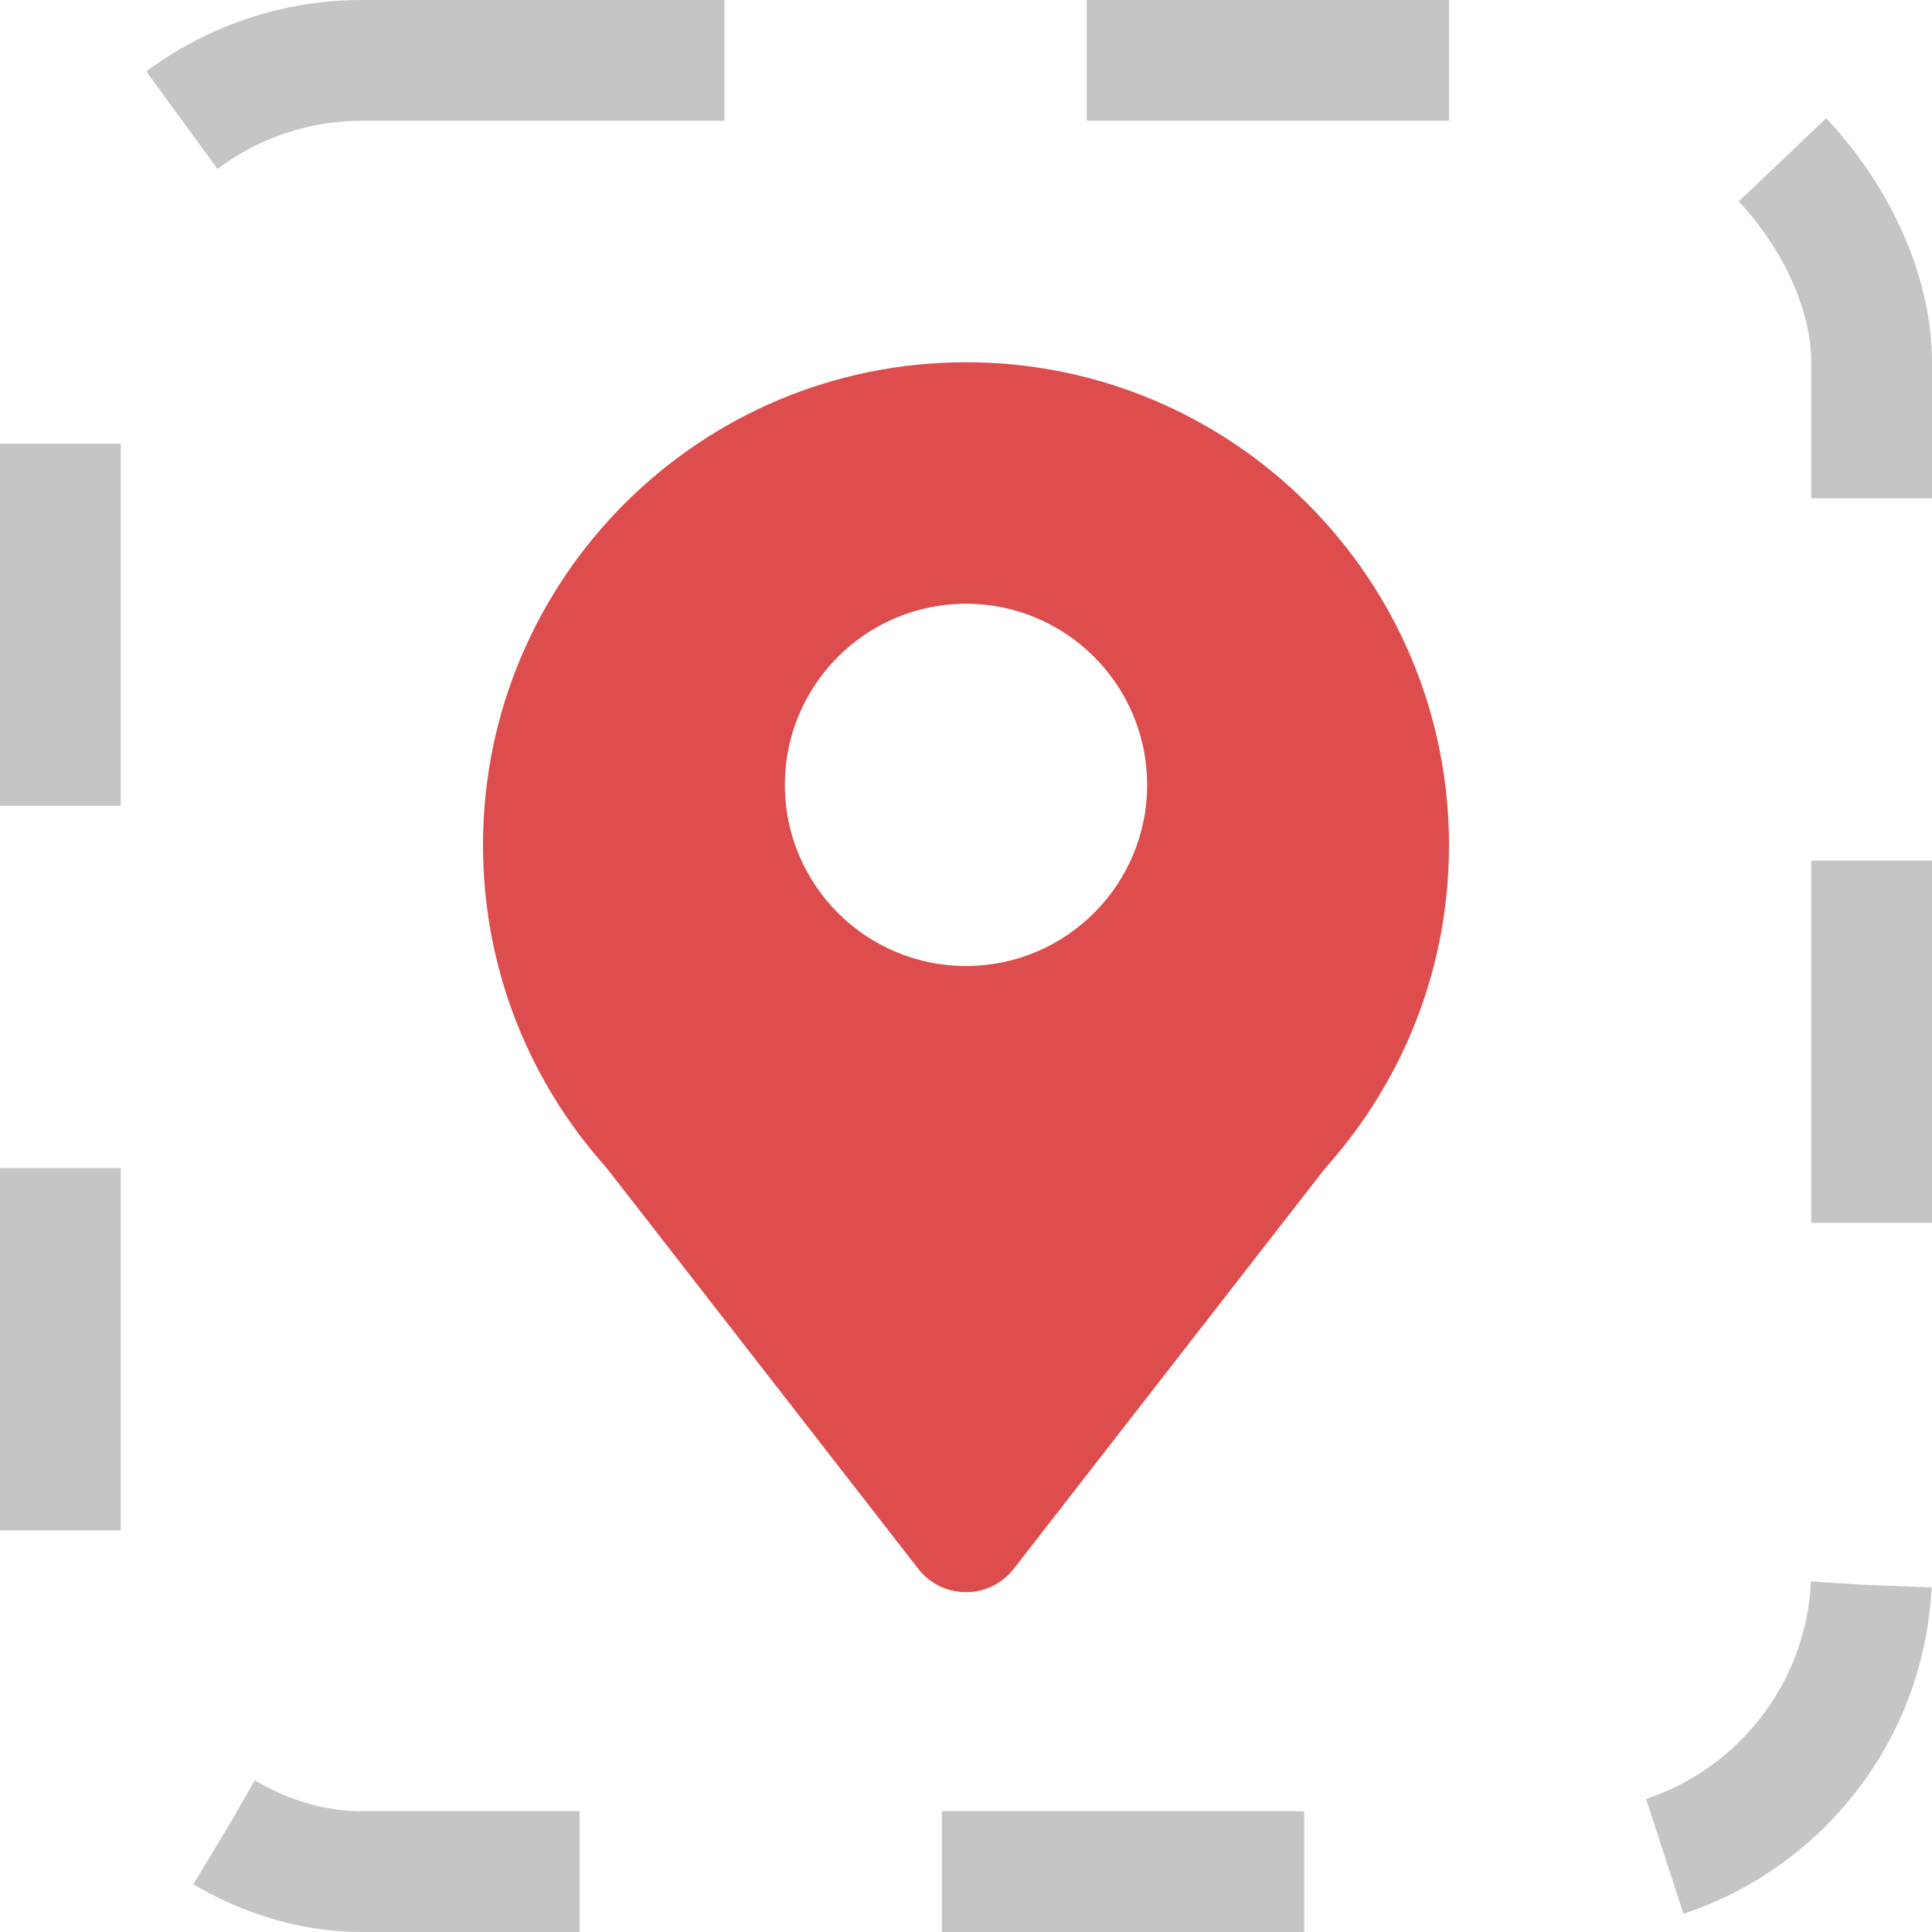 <svg width="16" height="16" viewBox="0 0 16 16" fill="none" xmlns="http://www.w3.org/2000/svg">
<rect x="0.5" y="0.5" width="15" height="15" rx="2.5" stroke="#C5C5C5" stroke-dasharray="3 3"/>
<path fill-rule="evenodd" clip-rule="evenodd" d="M4 7C4 4.791 5.791 3 8 3C10.209 3 12 4.791 12 7C12 9.209 10.209 11 8 11C5.791 11 4 9.209 4 7ZM6.5 6.5C6.5 5.672 7.172 5 8 5C8.828 5 9.5 5.672 9.5 6.5C9.5 7.328 8.828 8 8 8C7.172 8 6.5 7.328 6.5 6.5Z" fill="#DD4D4D"/>
<path d="M7.416 8C6.493 8 5.59 8.273 4.822 8.785V8.785C4.648 8.901 4.609 9.14 4.738 9.305L7.605 12.993C7.806 13.25 8.194 13.25 8.395 12.993L11.262 9.305C11.391 9.14 11.352 8.901 11.178 8.785V8.785C10.41 8.273 9.507 8 8.584 8L7.416 8Z" fill="#DD4D4D"/>
</svg>
